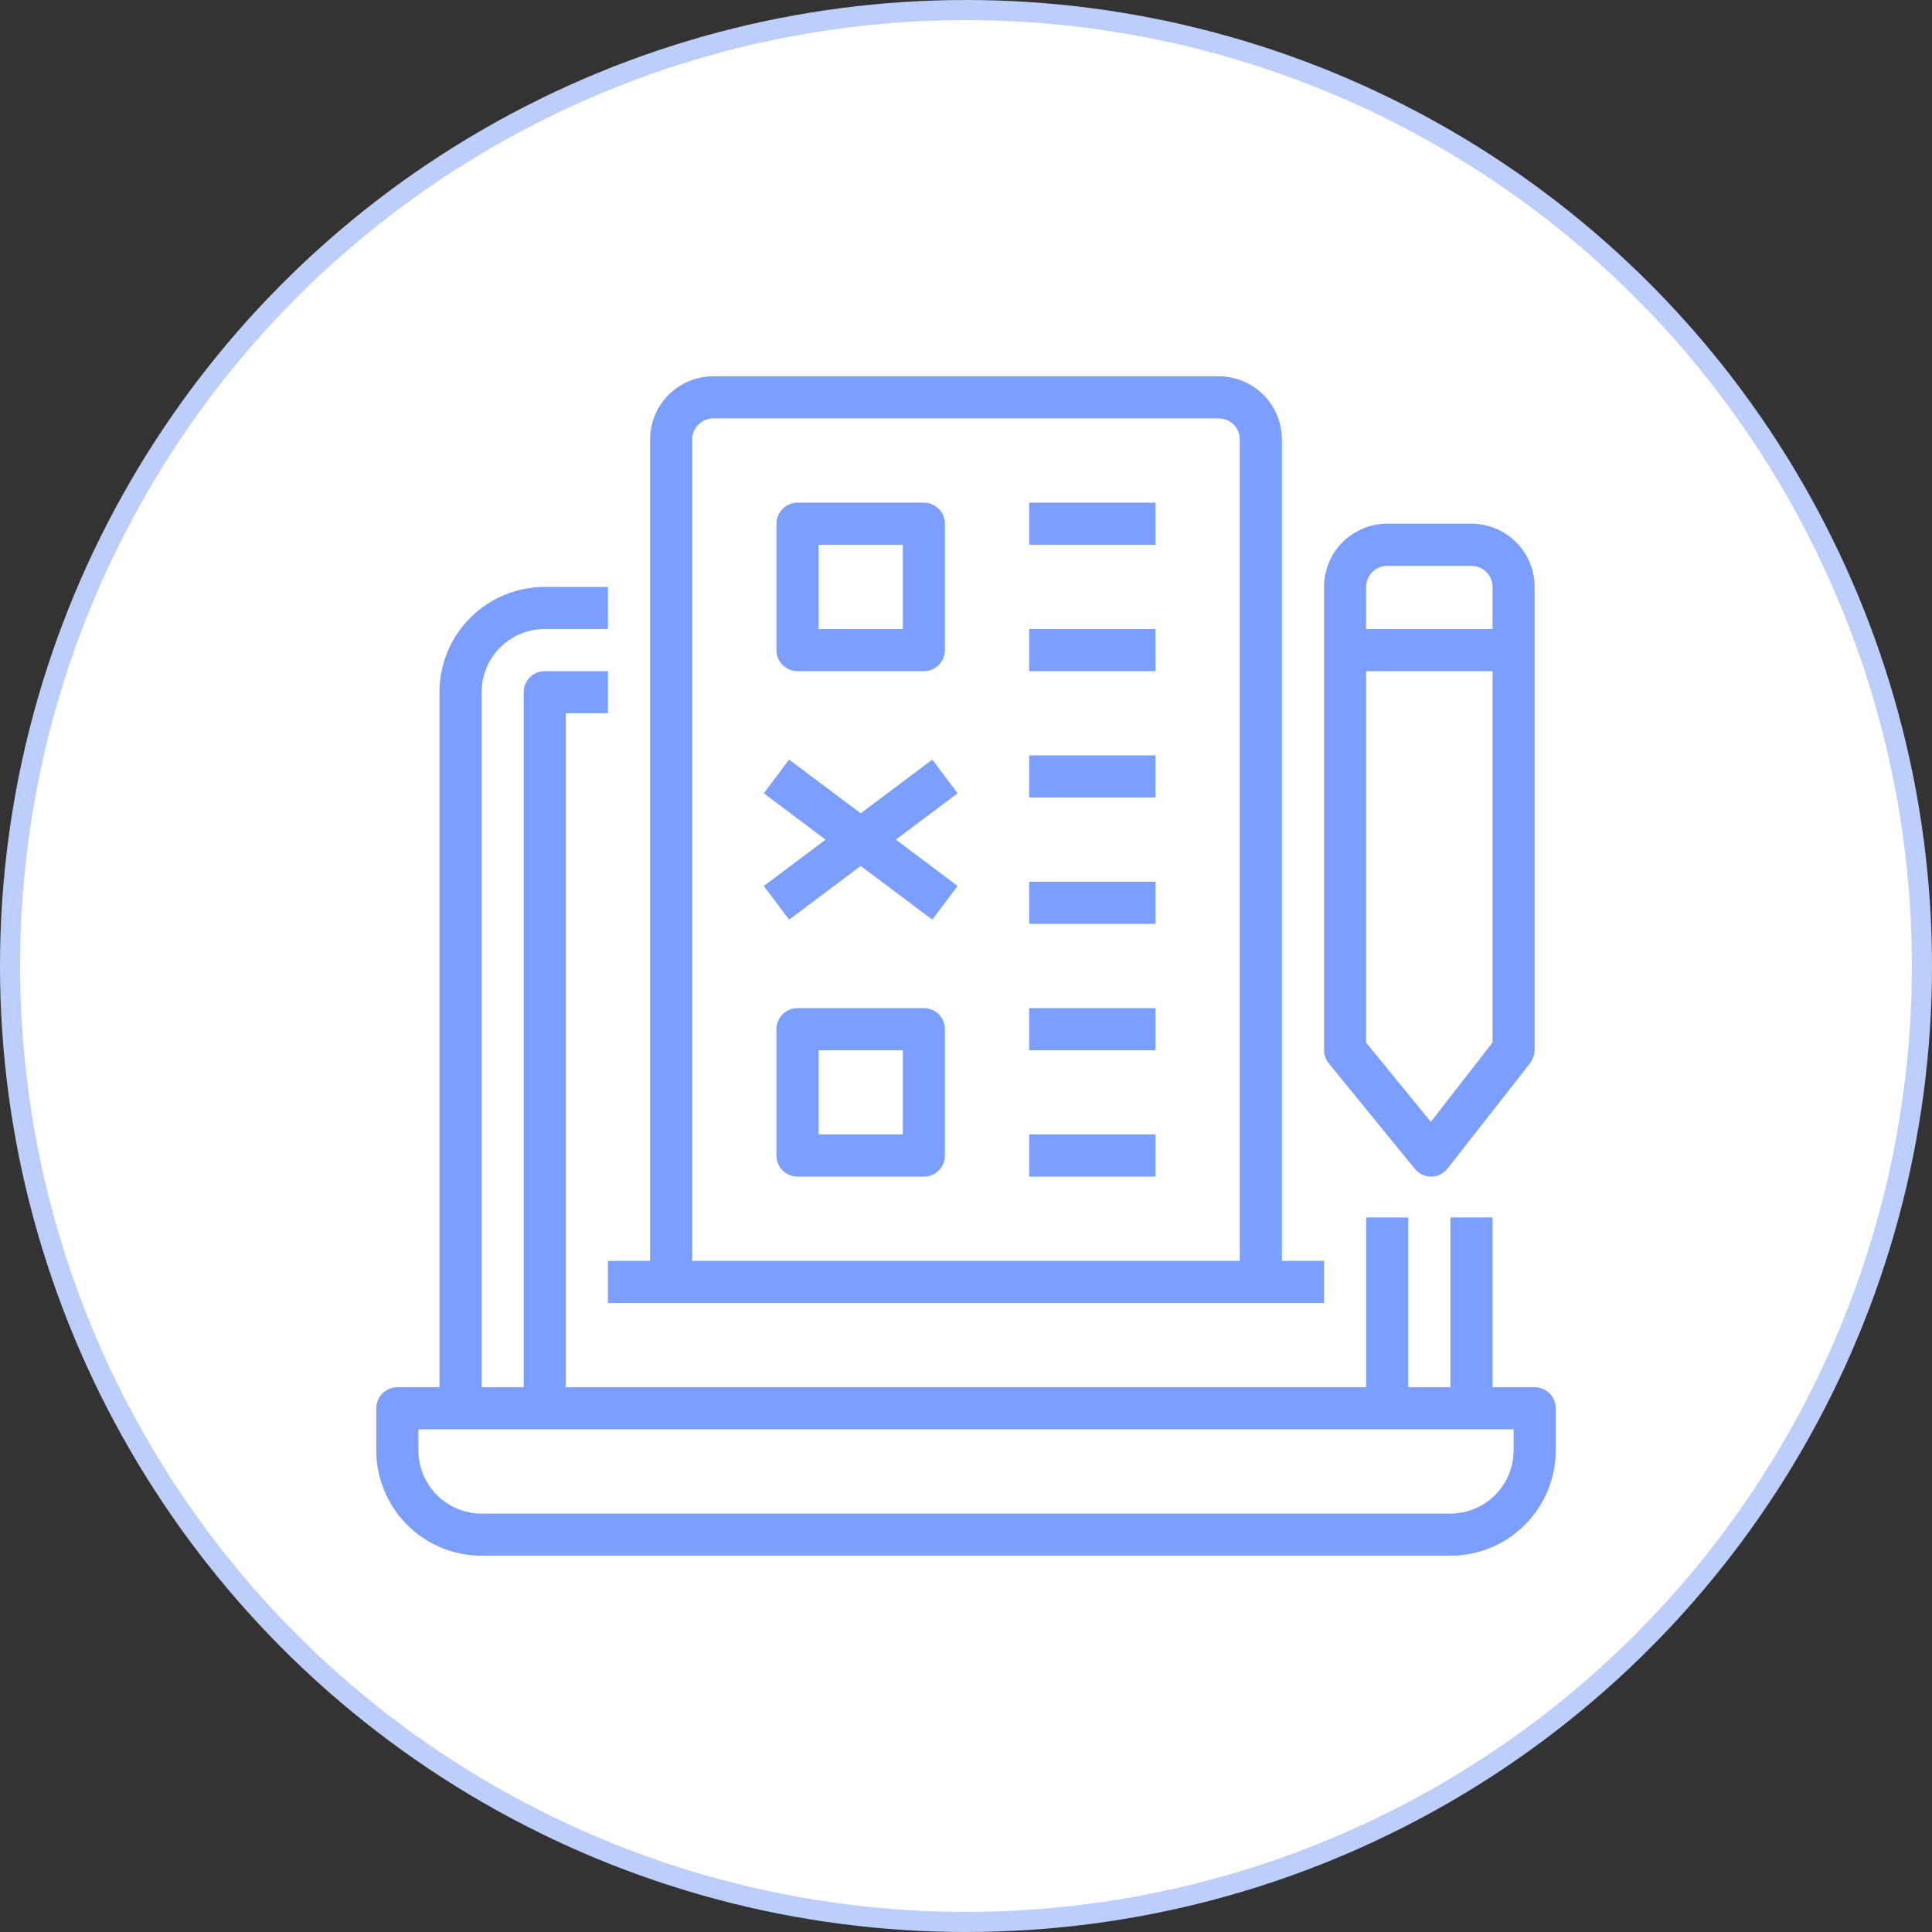 <svg width="86" height="86" viewBox="0 0 86 86" fill="none" xmlns="http://www.w3.org/2000/svg">
<rect x="0" y="0" width="86" height="86" fill="#333333" stroke="none"/>
<circle cx="43" cy="43" r="42.552" fill="white" stroke="#BDCEFA" stroke-width="0.896"/>
<path d="M68.312 61.75H66.438V54.194H64.562V61.75H62.688V54.194H60.812V61.75H25.188V31.75H27.062V29.875H24.25C24.001 29.875 23.763 29.974 23.587 30.15C23.411 30.325 23.312 30.564 23.312 30.812V61.75H21.438V30.812C21.438 30.067 21.734 29.351 22.261 28.824C22.789 28.296 23.504 28 24.25 28H27.062V26.125H24.25C23.007 26.125 21.814 26.619 20.935 27.498C20.056 28.377 19.562 29.569 19.562 30.812V61.75H17.688C17.439 61.75 17.2 61.849 17.025 62.025C16.849 62.2 16.75 62.439 16.75 62.688V64.562C16.75 65.806 17.244 66.998 18.123 67.877C19.002 68.756 20.194 69.25 21.438 69.25H64.562C65.806 69.25 66.998 68.756 67.877 67.877C68.756 66.998 69.25 65.806 69.25 64.562V62.688C69.25 62.439 69.151 62.2 68.975 62.025C68.8 61.849 68.561 61.75 68.312 61.75ZM67.375 64.562C67.375 65.308 67.079 66.024 66.551 66.551C66.024 67.079 65.308 67.375 64.562 67.375H21.438C20.692 67.375 19.976 67.079 19.449 66.551C18.921 66.024 18.625 65.308 18.625 64.562V63.625H67.375V64.562ZM45.812 39.25H51.438V41.125H45.812V39.25ZM45.812 33.625H51.438V35.5H45.812V33.625ZM35.5 29.875H41.125C41.374 29.875 41.612 29.776 41.788 29.6C41.964 29.425 42.062 29.186 42.062 28.938V23.312C42.062 23.064 41.964 22.825 41.788 22.65C41.612 22.474 41.374 22.375 41.125 22.375H35.5C35.251 22.375 35.013 22.474 34.837 22.65C34.661 22.825 34.562 23.064 34.562 23.312V28.938C34.562 29.186 34.661 29.425 34.837 29.6C35.013 29.776 35.251 29.875 35.5 29.875ZM36.438 24.25H40.188V28H36.438V24.25ZM45.812 28H51.438V29.875H45.812V28ZM45.812 22.375H51.438V24.25H45.812V22.375ZM41.125 44.875H35.5C35.251 44.875 35.013 44.974 34.837 45.15C34.661 45.325 34.562 45.564 34.562 45.812V51.438C34.562 51.686 34.661 51.925 34.837 52.1C35.013 52.276 35.251 52.375 35.5 52.375H41.125C41.374 52.375 41.612 52.276 41.788 52.1C41.964 51.925 42.062 51.686 42.062 51.438V45.812C42.062 45.564 41.964 45.325 41.788 45.15C41.612 44.974 41.374 44.875 41.125 44.875ZM40.188 50.5H36.438V46.75H40.188V50.5ZM45.812 50.5H51.438V52.375H45.812V50.5ZM45.812 44.875H51.438V46.75H45.812V44.875ZM42.625 35.312L39.878 37.375L42.625 39.438L41.5 40.938L38.312 38.547L35.125 40.938L34 39.438L36.747 37.375L34 35.312L35.125 33.812L38.312 36.203L41.5 33.812L42.625 35.312ZM27.062 56.125V58H58.938V56.125H57.062V19.562C57.062 18.817 56.766 18.101 56.239 17.574C55.711 17.046 54.996 16.75 54.25 16.75H31.75C31.004 16.75 30.289 17.046 29.761 17.574C29.234 18.101 28.938 18.817 28.938 19.562V56.125H27.062ZM30.812 19.562C30.812 19.314 30.911 19.075 31.087 18.9C31.263 18.724 31.501 18.625 31.75 18.625H54.25C54.499 18.625 54.737 18.724 54.913 18.9C55.089 19.075 55.188 19.314 55.188 19.562V56.125H30.812V19.562ZM62.978 52.028C63.065 52.136 63.175 52.223 63.3 52.282C63.425 52.343 63.562 52.374 63.7 52.375C63.841 52.374 63.98 52.342 64.106 52.28C64.233 52.219 64.344 52.129 64.431 52.019L68.106 47.331C68.234 47.164 68.306 46.961 68.312 46.75V26.125C68.312 25.379 68.016 24.664 67.489 24.136C66.961 23.609 66.246 23.312 65.5 23.312H61.75C61.004 23.312 60.289 23.609 59.761 24.136C59.234 24.664 58.938 25.379 58.938 26.125V46.75C58.939 46.966 59.015 47.174 59.153 47.341L62.978 52.028ZM66.438 46.403L63.691 49.938L60.812 46.413V29.875H66.438V46.403ZM60.812 26.125C60.812 25.876 60.911 25.638 61.087 25.462C61.263 25.286 61.501 25.188 61.75 25.188H65.5C65.749 25.188 65.987 25.286 66.163 25.462C66.339 25.638 66.438 25.876 66.438 26.125V28H60.812V26.125Z" fill="#7C9FFF"/>
</svg>
